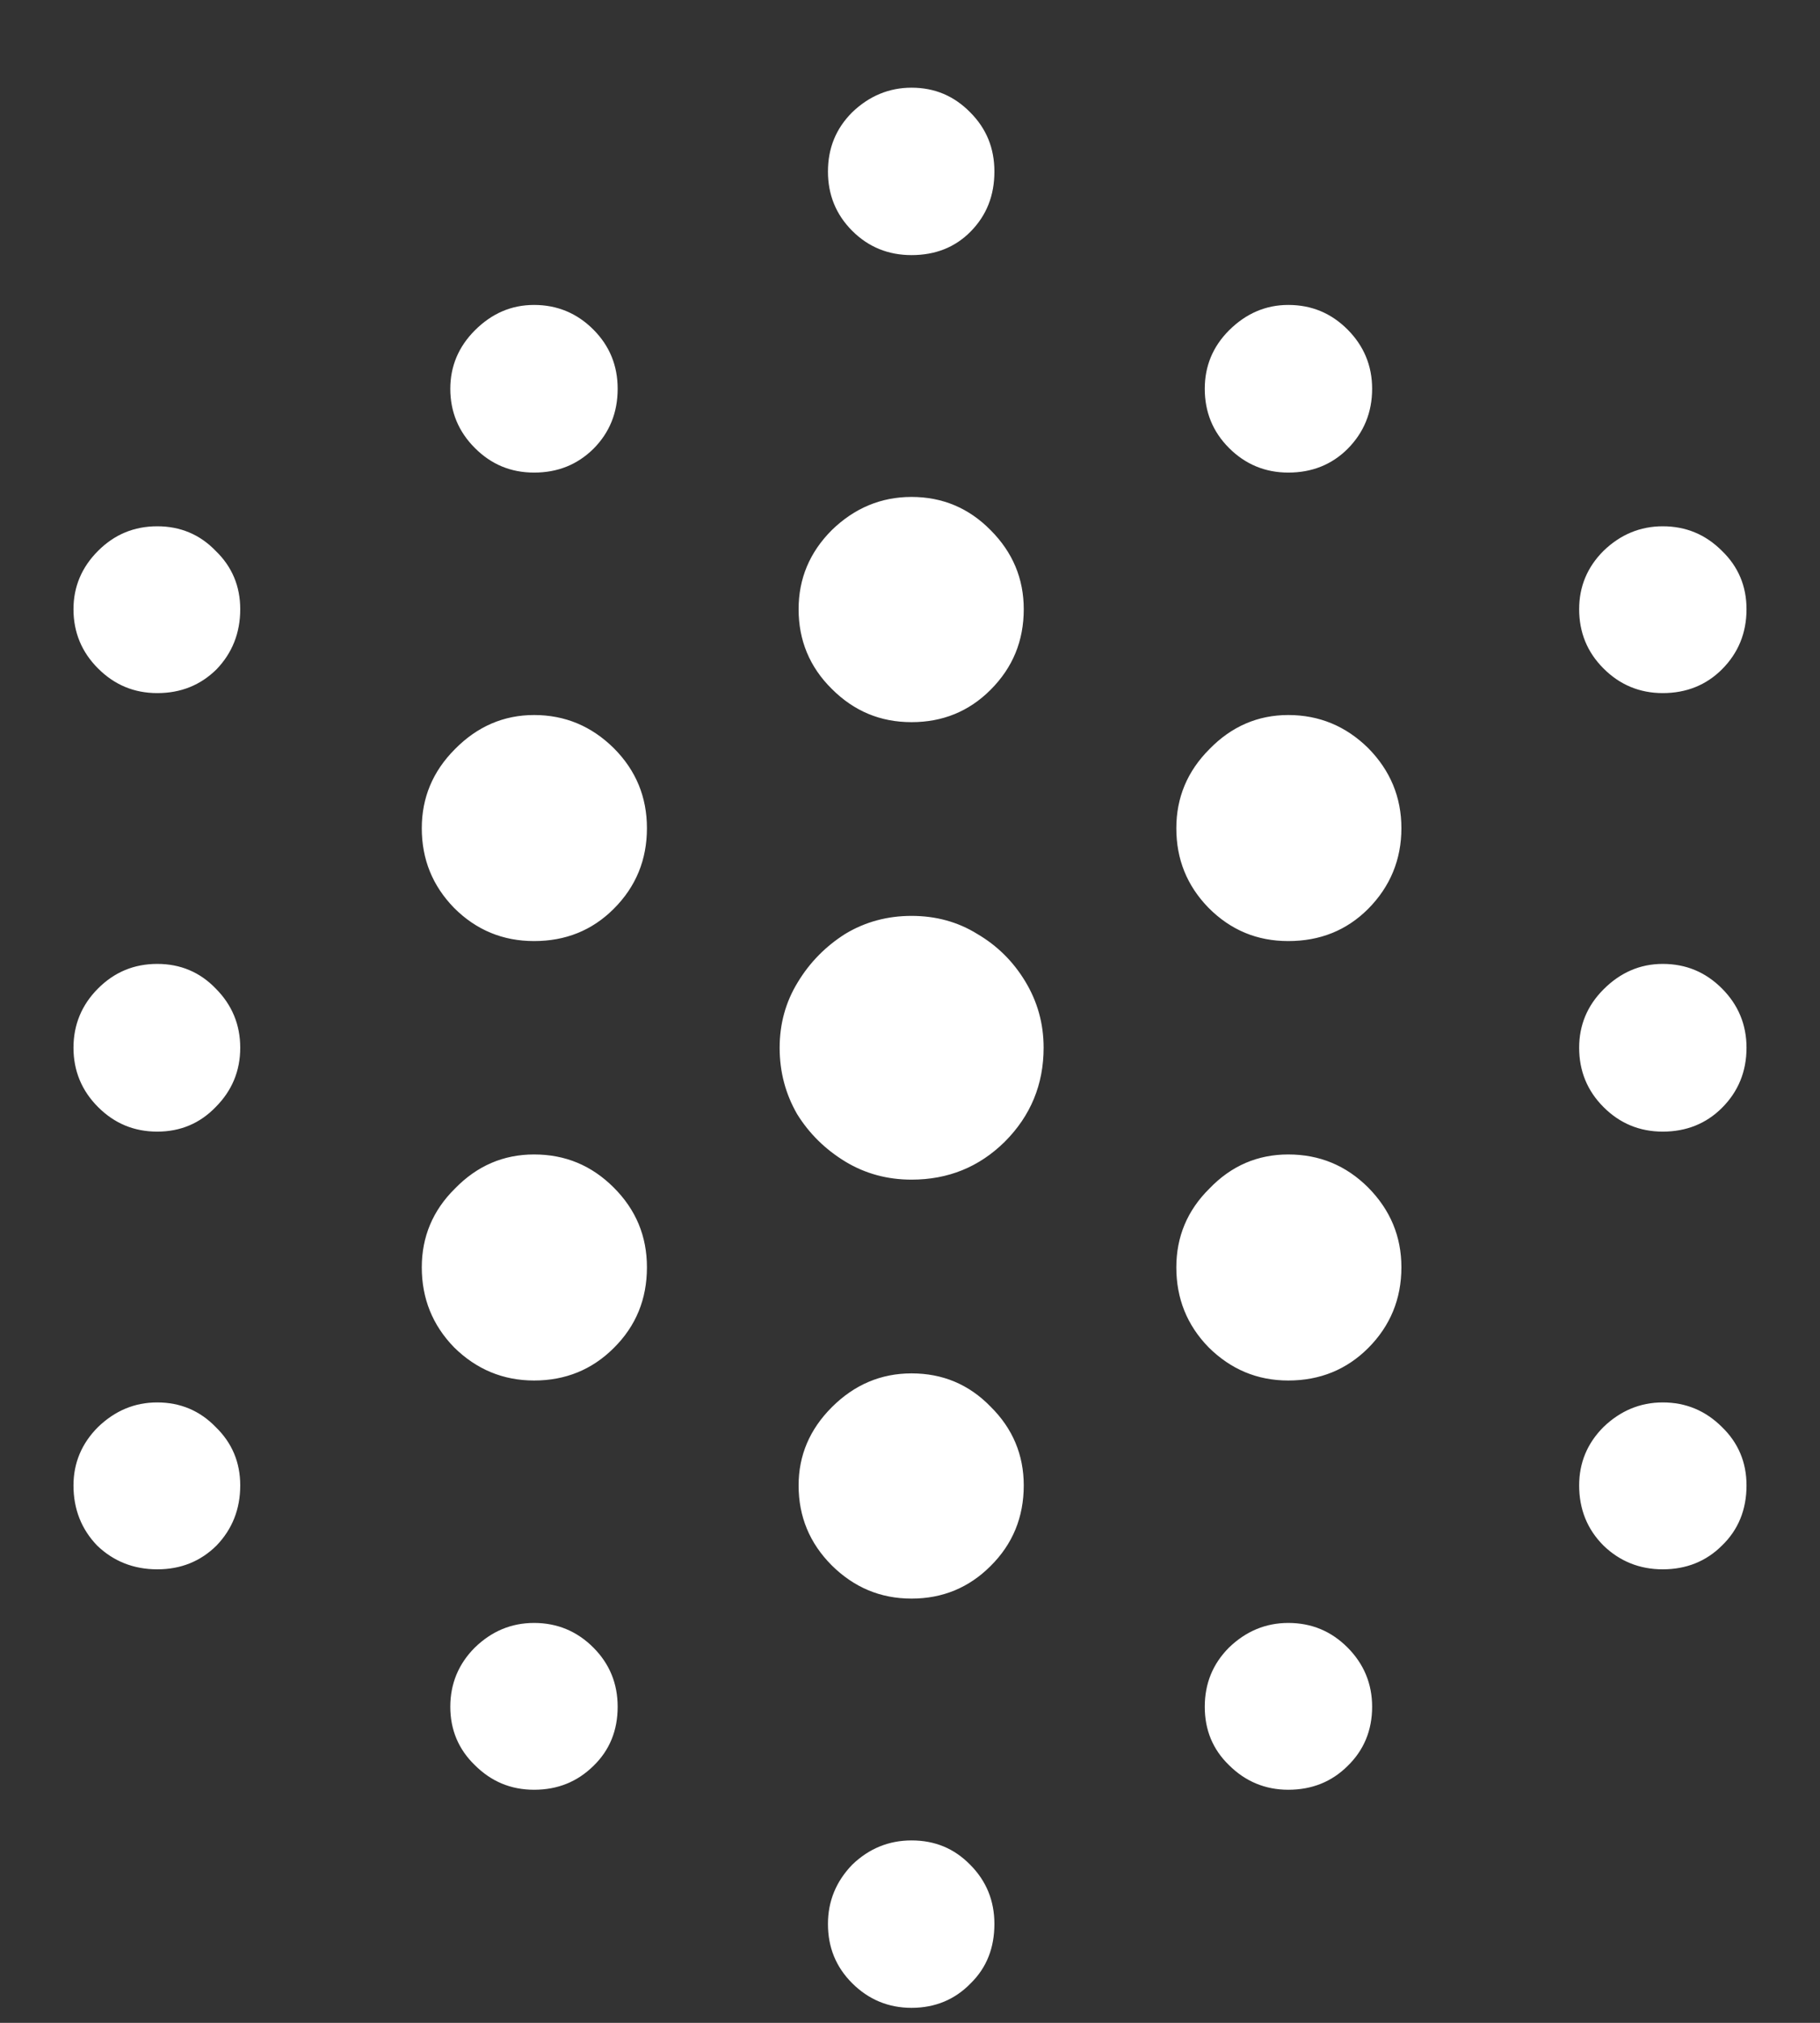 <?xml version="1.0" encoding="UTF-8"?>
<svg xmlns="http://www.w3.org/2000/svg" xmlns:xlink="http://www.w3.org/1999/xlink" width="24" height="26.667" viewBox="0 0 24 26.667" version="1.1">
<rect x="0" y="0" width="24" height="26.667" fill="#333333" stroke="none"/>
<g id="surface1">
<path style=" stroke:none;fill-rule:nonzero;fill:rgb(100%,100%,100%);fill-opacity:1;" d="M 12.02 3.363 C 12.332 3.363 12.594 3.262 12.801 3.051 C 13.012 2.836 13.113 2.574 13.113 2.262 C 13.113 1.953 13.008 1.695 12.793 1.48 C 12.582 1.266 12.328 1.156 12.02 1.156 C 11.723 1.156 11.461 1.266 11.238 1.48 C 11.023 1.695 10.918 1.953 10.918 2.262 C 10.918 2.566 11.023 2.828 11.238 3.043 C 11.453 3.258 11.715 3.363 12.02 3.363 Z M 7.043 6.23 C 7.355 6.23 7.613 6.125 7.824 5.918 C 8.039 5.703 8.145 5.438 8.145 5.125 C 8.145 4.82 8.039 4.559 7.824 4.344 C 7.609 4.129 7.348 4.02 7.043 4.02 C 6.742 4.02 6.484 4.133 6.262 4.355 C 6.047 4.57 5.938 4.828 5.938 5.125 C 5.938 5.43 6.047 5.691 6.262 5.906 C 6.477 6.121 6.734 6.23 7.043 6.23 Z M 16.988 6.23 C 17.301 6.23 17.562 6.125 17.77 5.918 C 17.984 5.703 18.094 5.438 18.094 5.125 C 18.094 4.82 17.984 4.559 17.77 4.344 C 17.555 4.129 17.297 4.02 16.988 4.02 C 16.691 4.02 16.43 4.133 16.207 4.355 C 15.992 4.57 15.887 4.828 15.887 5.125 C 15.887 5.43 15.992 5.691 16.207 5.906 C 16.422 6.121 16.684 6.23 16.988 6.23 Z M 2.074 9.137 C 2.387 9.137 2.645 9.031 2.855 8.824 C 3.062 8.609 3.168 8.344 3.168 8.031 C 3.168 7.727 3.059 7.469 2.844 7.262 C 2.637 7.047 2.379 6.938 2.074 6.938 C 1.766 6.938 1.508 7.047 1.293 7.262 C 1.078 7.477 0.969 7.734 0.969 8.031 C 0.969 8.336 1.078 8.598 1.293 8.812 C 1.508 9.027 1.766 9.137 2.074 9.137 Z M 12.02 9.52 C 12.43 9.52 12.777 9.379 13.062 9.094 C 13.355 8.801 13.5 8.449 13.5 8.031 C 13.5 7.629 13.355 7.281 13.062 6.988 C 12.777 6.699 12.43 6.551 12.02 6.551 C 11.617 6.551 11.266 6.699 10.969 6.988 C 10.676 7.281 10.531 7.629 10.531 8.031 C 10.531 8.441 10.676 8.793 10.969 9.082 C 11.262 9.375 11.609 9.52 12.02 9.52 Z M 21.926 9.137 C 22.238 9.137 22.5 9.031 22.707 8.824 C 22.922 8.609 23.031 8.344 23.031 8.031 C 23.031 7.727 22.922 7.469 22.707 7.262 C 22.492 7.047 22.234 6.938 21.926 6.938 C 21.629 6.938 21.367 7.047 21.145 7.262 C 20.93 7.477 20.824 7.734 20.824 8.031 C 20.824 8.336 20.93 8.598 21.145 8.812 C 21.359 9.027 21.621 9.137 21.926 9.137 Z M 7.043 12.406 C 7.457 12.406 7.809 12.266 8.094 11.98 C 8.387 11.688 8.531 11.332 8.531 10.918 C 8.531 10.508 8.387 10.156 8.094 9.863 C 7.801 9.574 7.453 9.426 7.043 9.426 C 6.641 9.426 6.293 9.578 6 9.875 C 5.707 10.168 5.562 10.516 5.562 10.918 C 5.562 11.328 5.703 11.676 5.988 11.969 C 6.281 12.262 6.633 12.406 7.043 12.406 Z M 16.988 12.406 C 17.406 12.406 17.758 12.266 18.043 11.98 C 18.332 11.688 18.48 11.332 18.48 10.918 C 18.48 10.508 18.332 10.156 18.043 9.863 C 17.75 9.574 17.398 9.426 16.988 9.426 C 16.586 9.426 16.238 9.578 15.949 9.875 C 15.656 10.168 15.512 10.516 15.512 10.918 C 15.512 11.328 15.652 11.676 15.938 11.969 C 16.23 12.262 16.578 12.406 16.988 12.406 Z M 2.074 14.918 C 2.379 14.918 2.637 14.809 2.844 14.594 C 3.059 14.379 3.168 14.117 3.168 13.812 C 3.168 13.508 3.059 13.246 2.844 13.031 C 2.637 12.816 2.379 12.707 2.074 12.707 C 1.766 12.707 1.508 12.816 1.293 13.031 C 1.078 13.246 0.969 13.508 0.969 13.812 C 0.969 14.117 1.078 14.379 1.293 14.594 C 1.508 14.809 1.766 14.918 2.074 14.918 Z M 12.02 15.551 C 12.5 15.551 12.91 15.387 13.25 15.051 C 13.59 14.711 13.762 14.297 13.762 13.812 C 13.762 13.492 13.68 13.203 13.52 12.938 C 13.359 12.672 13.148 12.465 12.887 12.312 C 12.629 12.152 12.34 12.074 12.02 12.074 C 11.703 12.074 11.41 12.152 11.145 12.312 C 10.891 12.473 10.68 12.684 10.52 12.949 C 10.359 13.211 10.281 13.5 10.281 13.812 C 10.281 14.133 10.359 14.422 10.512 14.688 C 10.672 14.945 10.883 15.152 11.145 15.312 C 11.41 15.473 11.703 15.551 12.02 15.551 Z M 21.926 14.918 C 22.238 14.918 22.5 14.812 22.707 14.605 C 22.922 14.391 23.031 14.125 23.031 13.812 C 23.031 13.508 22.922 13.246 22.707 13.031 C 22.492 12.816 22.234 12.707 21.926 12.707 C 21.629 12.707 21.367 12.82 21.145 13.043 C 20.93 13.258 20.824 13.516 20.824 13.812 C 20.824 14.117 20.93 14.379 21.145 14.594 C 21.359 14.809 21.621 14.918 21.926 14.918 Z M 7.043 18.199 C 7.457 18.199 7.809 18.055 8.094 17.77 C 8.387 17.48 8.531 17.125 8.531 16.707 C 8.531 16.297 8.387 15.949 8.094 15.656 C 7.801 15.363 7.453 15.219 7.043 15.219 C 6.641 15.219 6.293 15.367 6 15.668 C 5.707 15.957 5.562 16.305 5.562 16.707 C 5.562 17.117 5.703 17.469 5.988 17.762 C 6.281 18.051 6.633 18.199 7.043 18.199 Z M 16.988 18.199 C 17.406 18.199 17.758 18.055 18.043 17.77 C 18.332 17.48 18.48 17.125 18.48 16.707 C 18.48 16.297 18.332 15.949 18.043 15.656 C 17.75 15.363 17.398 15.219 16.988 15.219 C 16.586 15.219 16.238 15.367 15.949 15.668 C 15.656 15.957 15.512 16.305 15.512 16.707 C 15.512 17.117 15.652 17.469 15.938 17.762 C 16.23 18.051 16.578 18.199 16.988 18.199 Z M 2.074 20.688 C 2.387 20.688 2.645 20.582 2.855 20.375 C 3.062 20.16 3.168 19.895 3.168 19.582 C 3.168 19.277 3.059 19.02 2.844 18.812 C 2.637 18.598 2.379 18.488 2.074 18.488 C 1.773 18.488 1.516 18.598 1.293 18.812 C 1.078 19.027 0.969 19.285 0.969 19.582 C 0.969 19.895 1.074 20.16 1.281 20.375 C 1.496 20.582 1.762 20.688 2.074 20.688 Z M 12.02 21.074 C 12.43 21.074 12.777 20.93 13.062 20.645 C 13.355 20.355 13.5 20 13.5 19.582 C 13.5 19.18 13.355 18.832 13.062 18.543 C 12.777 18.25 12.43 18.105 12.02 18.105 C 11.617 18.105 11.266 18.254 10.969 18.551 C 10.676 18.844 10.531 19.188 10.531 19.582 C 10.531 19.992 10.676 20.344 10.969 20.637 C 11.262 20.926 11.609 21.074 12.02 21.074 Z M 21.926 20.688 C 22.238 20.688 22.5 20.582 22.707 20.375 C 22.922 20.168 23.031 19.902 23.031 19.582 C 23.031 19.277 22.922 19.02 22.707 18.812 C 22.492 18.598 22.234 18.488 21.926 18.488 C 21.629 18.488 21.367 18.598 21.145 18.812 C 20.93 19.027 20.824 19.285 20.824 19.582 C 20.824 19.895 20.93 20.16 21.145 20.375 C 21.359 20.582 21.621 20.688 21.926 20.688 Z M 7.043 23.594 C 7.355 23.594 7.613 23.488 7.824 23.281 C 8.039 23.074 8.145 22.812 8.145 22.5 C 8.145 22.195 8.039 21.934 7.824 21.719 C 7.609 21.504 7.348 21.395 7.043 21.395 C 6.742 21.395 6.484 21.504 6.262 21.719 C 6.047 21.934 5.938 22.195 5.938 22.5 C 5.938 22.805 6.047 23.062 6.262 23.27 C 6.477 23.484 6.734 23.594 7.043 23.594 Z M 16.988 23.594 C 17.301 23.594 17.562 23.488 17.77 23.281 C 17.984 23.074 18.094 22.812 18.094 22.5 C 18.094 22.195 17.984 21.934 17.77 21.719 C 17.555 21.504 17.297 21.395 16.988 21.395 C 16.691 21.395 16.43 21.504 16.207 21.719 C 15.992 21.934 15.887 22.195 15.887 22.5 C 15.887 22.805 15.992 23.062 16.207 23.27 C 16.422 23.484 16.684 23.594 16.988 23.594 Z M 12.02 26.469 C 12.332 26.469 12.594 26.359 12.801 26.145 C 13.012 25.938 13.113 25.676 13.113 25.363 C 13.113 25.059 13.008 24.797 12.793 24.582 C 12.582 24.367 12.328 24.262 12.02 24.262 C 11.723 24.262 11.461 24.367 11.238 24.582 C 11.023 24.805 10.918 25.066 10.918 25.363 C 10.918 25.672 11.023 25.93 11.238 26.145 C 11.453 26.359 11.715 26.469 12.02 26.469 Z M 12.02 26.469 "/>
</g>
</svg>
